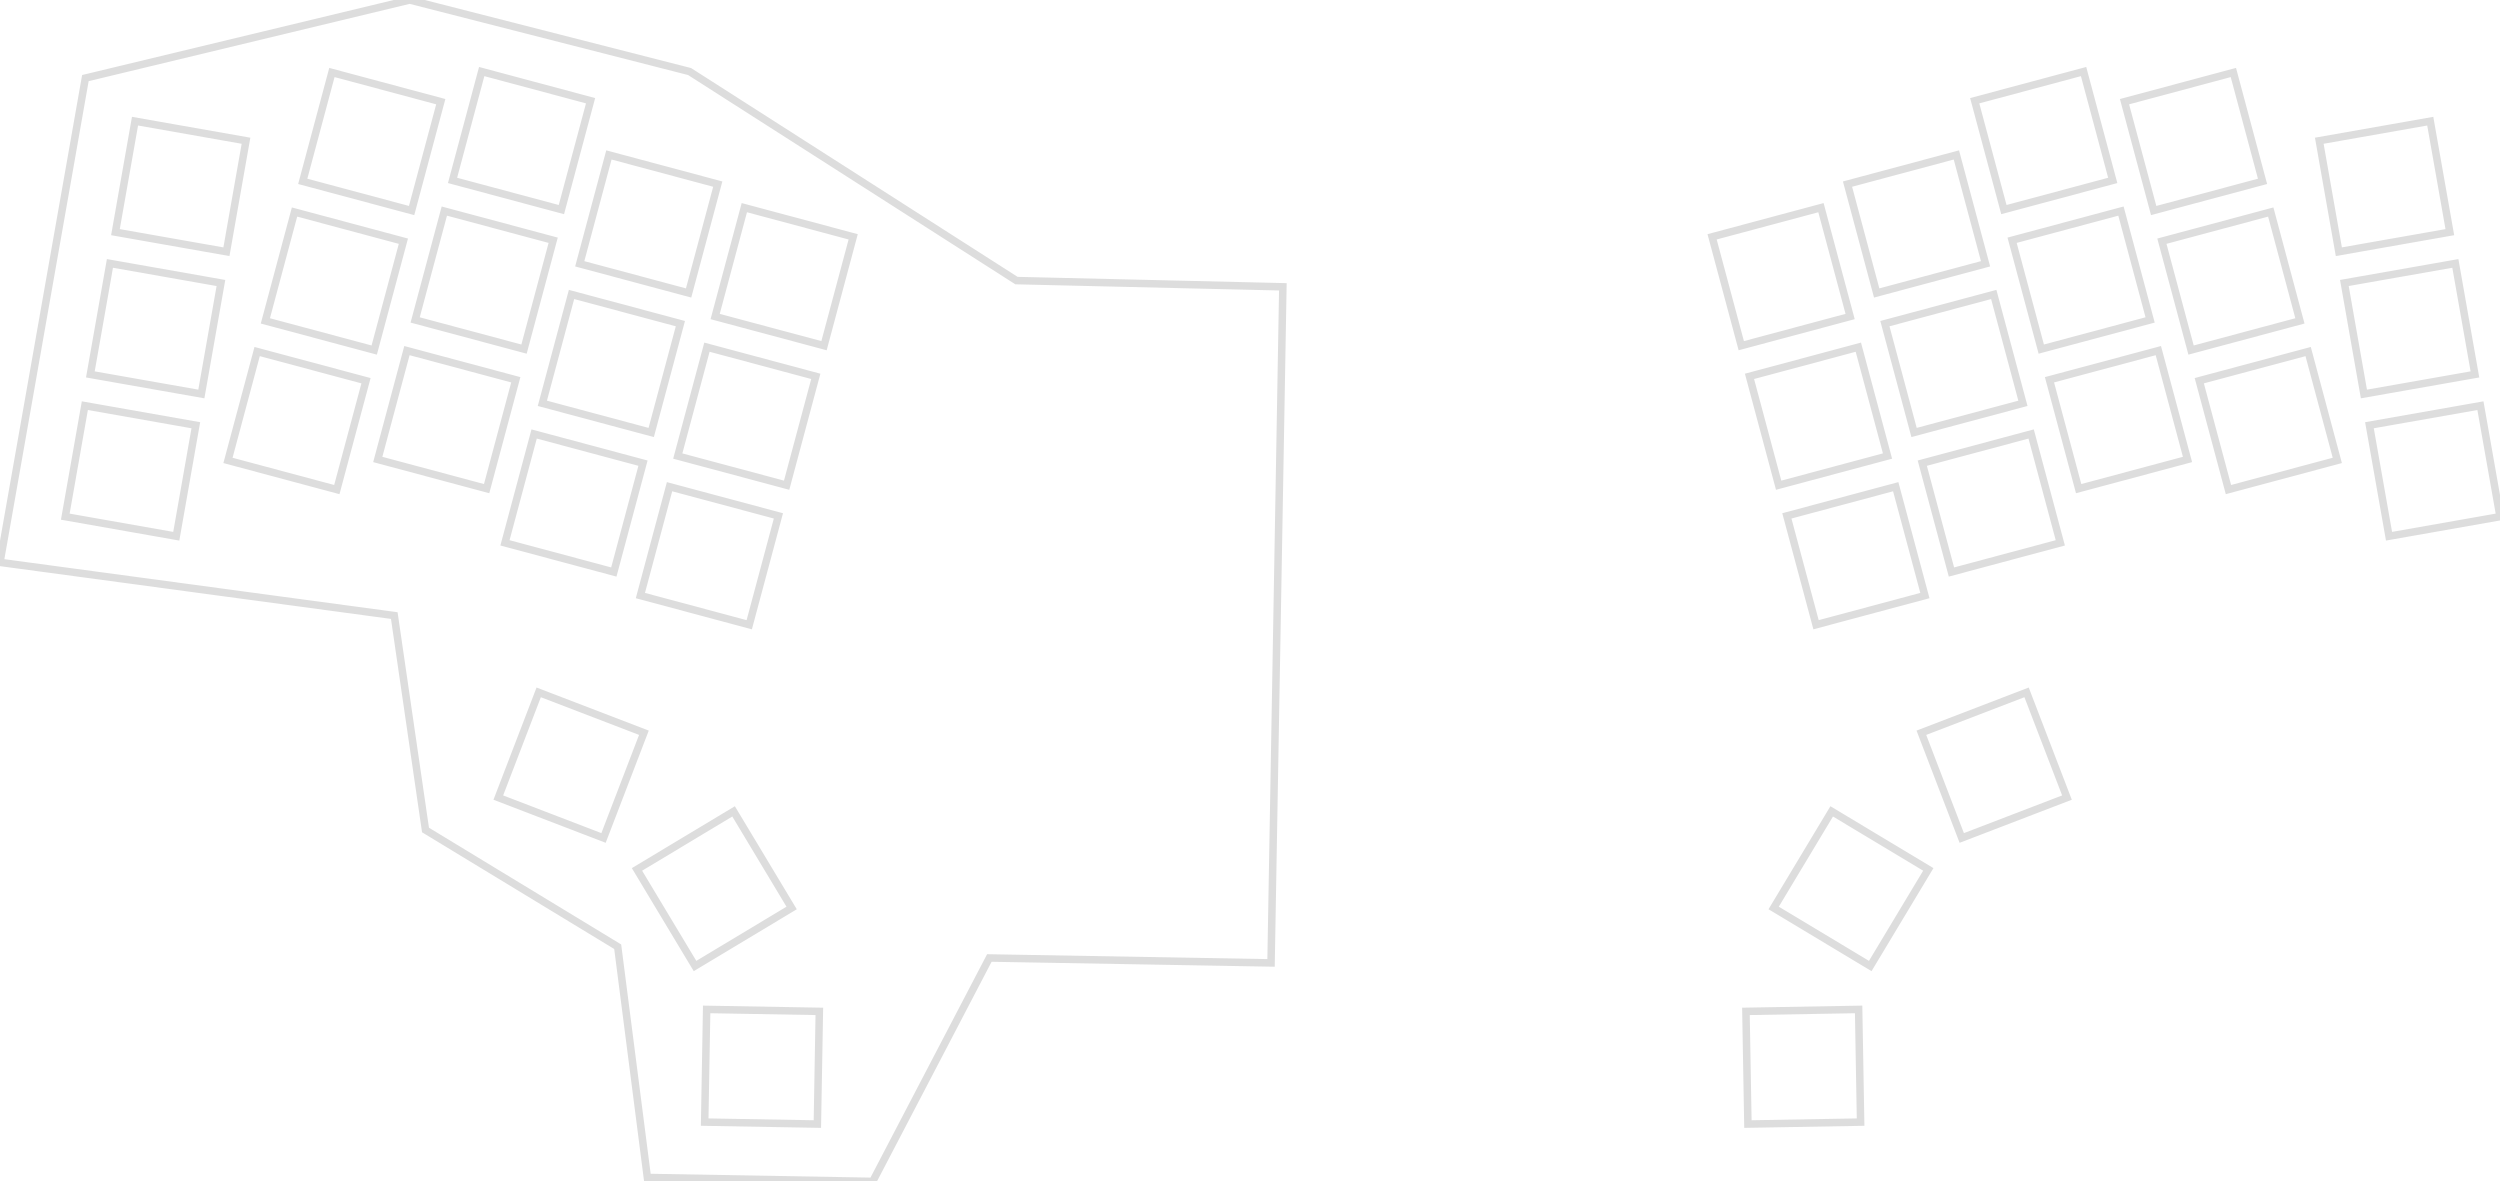 <svg width="314.996mm" height="148.853mm" viewBox="0 0 314.996 148.853" xmlns="http://www.w3.org/2000/svg"><g id="svgGroup" stroke-linecap="round" fill-rule="evenodd" font-size="9pt" stroke="#ddd" stroke-width="0.25mm" fill="none" style="stroke:#ddd;stroke-width:0.25mm;fill:none"><path d="M 51.619 0 L 10.759 9.839 L 0 70.857 L 49.678 77.561 L 53.613 104.578 L 77.829 119.287 L 81.566 148.358 L 109.962 148.853 L 124.656 120.705 L 160.15 121.325 L 161.637 36.138 L 128.074 35.353 L 86.887 9.015 L 51.619 0 Z M 62.786 100.494 L 76.043 105.582 L 81.132 92.326 L 67.875 87.237 L 62.786 100.494 Z M 247.178 105.582 L 260.435 100.494 L 255.346 87.237 L 242.089 92.326 L 247.178 105.582 Z M 80.258 109.544 L 87.572 121.716 L 99.744 114.403 L 92.43 102.231 L 80.258 109.544 Z M 235.649 121.716 L 242.963 109.544 L 230.791 102.231 L 223.477 114.403 L 235.649 121.716 Z M 14.546 29.251 L 28.53 31.717 L 30.996 17.733 L 17.012 15.267 L 14.546 29.251 Z M 8.225 65.098 L 22.209 67.564 L 24.675 53.58 L 10.691 51.114 L 8.225 65.098 Z M 11.385 47.175 L 25.37 49.641 L 27.836 35.656 L 13.851 33.19 L 11.385 47.175 Z M 294.691 31.717 L 308.675 29.251 L 306.209 15.267 L 292.225 17.733 L 294.691 31.717 Z M 297.851 49.641 L 311.836 47.175 L 309.37 33.19 L 295.385 35.656 L 297.851 49.641 Z M 301.012 67.564 L 314.996 65.098 L 312.53 51.114 L 298.546 53.58 L 301.012 67.564 Z M 280.781 61.686 L 294.497 58.011 L 290.822 44.295 L 277.105 47.97 L 280.781 61.686 Z M 63.625 68.398 L 77.341 72.073 L 81.016 58.357 L 67.3 54.682 L 63.625 68.398 Z M 68.336 50.818 L 82.052 54.493 L 85.727 40.777 L 72.011 37.102 L 68.336 50.818 Z M 80.687 75.04 L 94.403 78.716 L 98.079 65 L 84.362 61.324 L 80.687 75.04 Z M 85.398 57.461 L 99.114 61.136 L 102.789 47.42 L 89.073 43.744 L 85.398 57.461 Z M 276.07 44.107 L 289.786 40.431 L 286.111 26.715 L 272.395 30.39 L 276.07 44.107 Z M 90.108 39.881 L 103.824 43.556 L 107.5 29.84 L 93.784 26.165 L 90.108 39.881 Z M 33.435 40.431 L 47.151 44.107 L 50.826 30.39 L 37.11 26.715 L 33.435 40.431 Z M 38.145 22.851 L 51.861 26.527 L 55.537 12.811 L 41.82 9.135 L 38.145 22.851 Z M 47.598 57.892 L 61.314 61.567 L 64.989 47.851 L 51.273 44.176 L 47.598 57.892 Z M 52.309 40.312 L 66.025 43.987 L 69.7 30.271 L 55.984 26.596 L 52.309 40.312 Z M 57.019 22.732 L 70.735 26.408 L 74.411 12.691 L 60.694 9.016 L 57.019 22.732 Z M 73.046 33.238 L 86.762 36.914 L 90.437 23.197 L 76.721 19.522 L 73.046 33.238 Z M 245.88 72.073 L 259.596 68.398 L 255.921 54.682 L 242.205 58.357 L 245.88 72.073 Z M 228.818 78.716 L 242.534 75.04 L 238.858 61.324 L 225.142 65 L 228.818 78.716 Z M 28.724 58.011 L 42.44 61.686 L 46.116 47.97 L 32.399 44.295 L 28.724 58.011 Z M 261.907 61.567 L 275.623 57.892 L 271.948 44.176 L 258.231 47.851 L 261.907 61.567 Z M 252.486 26.408 L 266.202 22.732 L 262.527 9.016 L 248.81 12.691 L 252.486 26.408 Z M 236.459 36.914 L 250.175 33.238 L 246.5 19.522 L 232.784 23.197 L 236.459 36.914 Z M 224.107 61.136 L 237.823 57.461 L 234.148 43.744 L 220.432 47.42 L 224.107 61.136 Z M 257.196 43.987 L 270.912 40.312 L 267.237 26.596 L 253.521 30.271 L 257.196 43.987 Z M 241.169 54.493 L 254.885 50.818 L 251.21 37.102 L 237.494 40.777 L 241.169 54.493 Z M 219.397 43.556 L 233.113 39.881 L 229.437 26.165 L 215.721 29.84 L 219.397 43.556 Z M 271.36 26.527 L 285.076 22.851 L 281.401 9.135 L 267.684 12.811 L 271.36 26.527 Z M 234.432 141.383 L 234.184 127.185 L 219.986 127.432 L 220.234 141.63 L 234.432 141.383 Z M 89.037 127.185 L 88.789 141.383 L 102.987 141.63 L 103.235 127.432 L 89.037 127.185 Z" vector-effect="non-scaling-stroke"/></g></svg>
